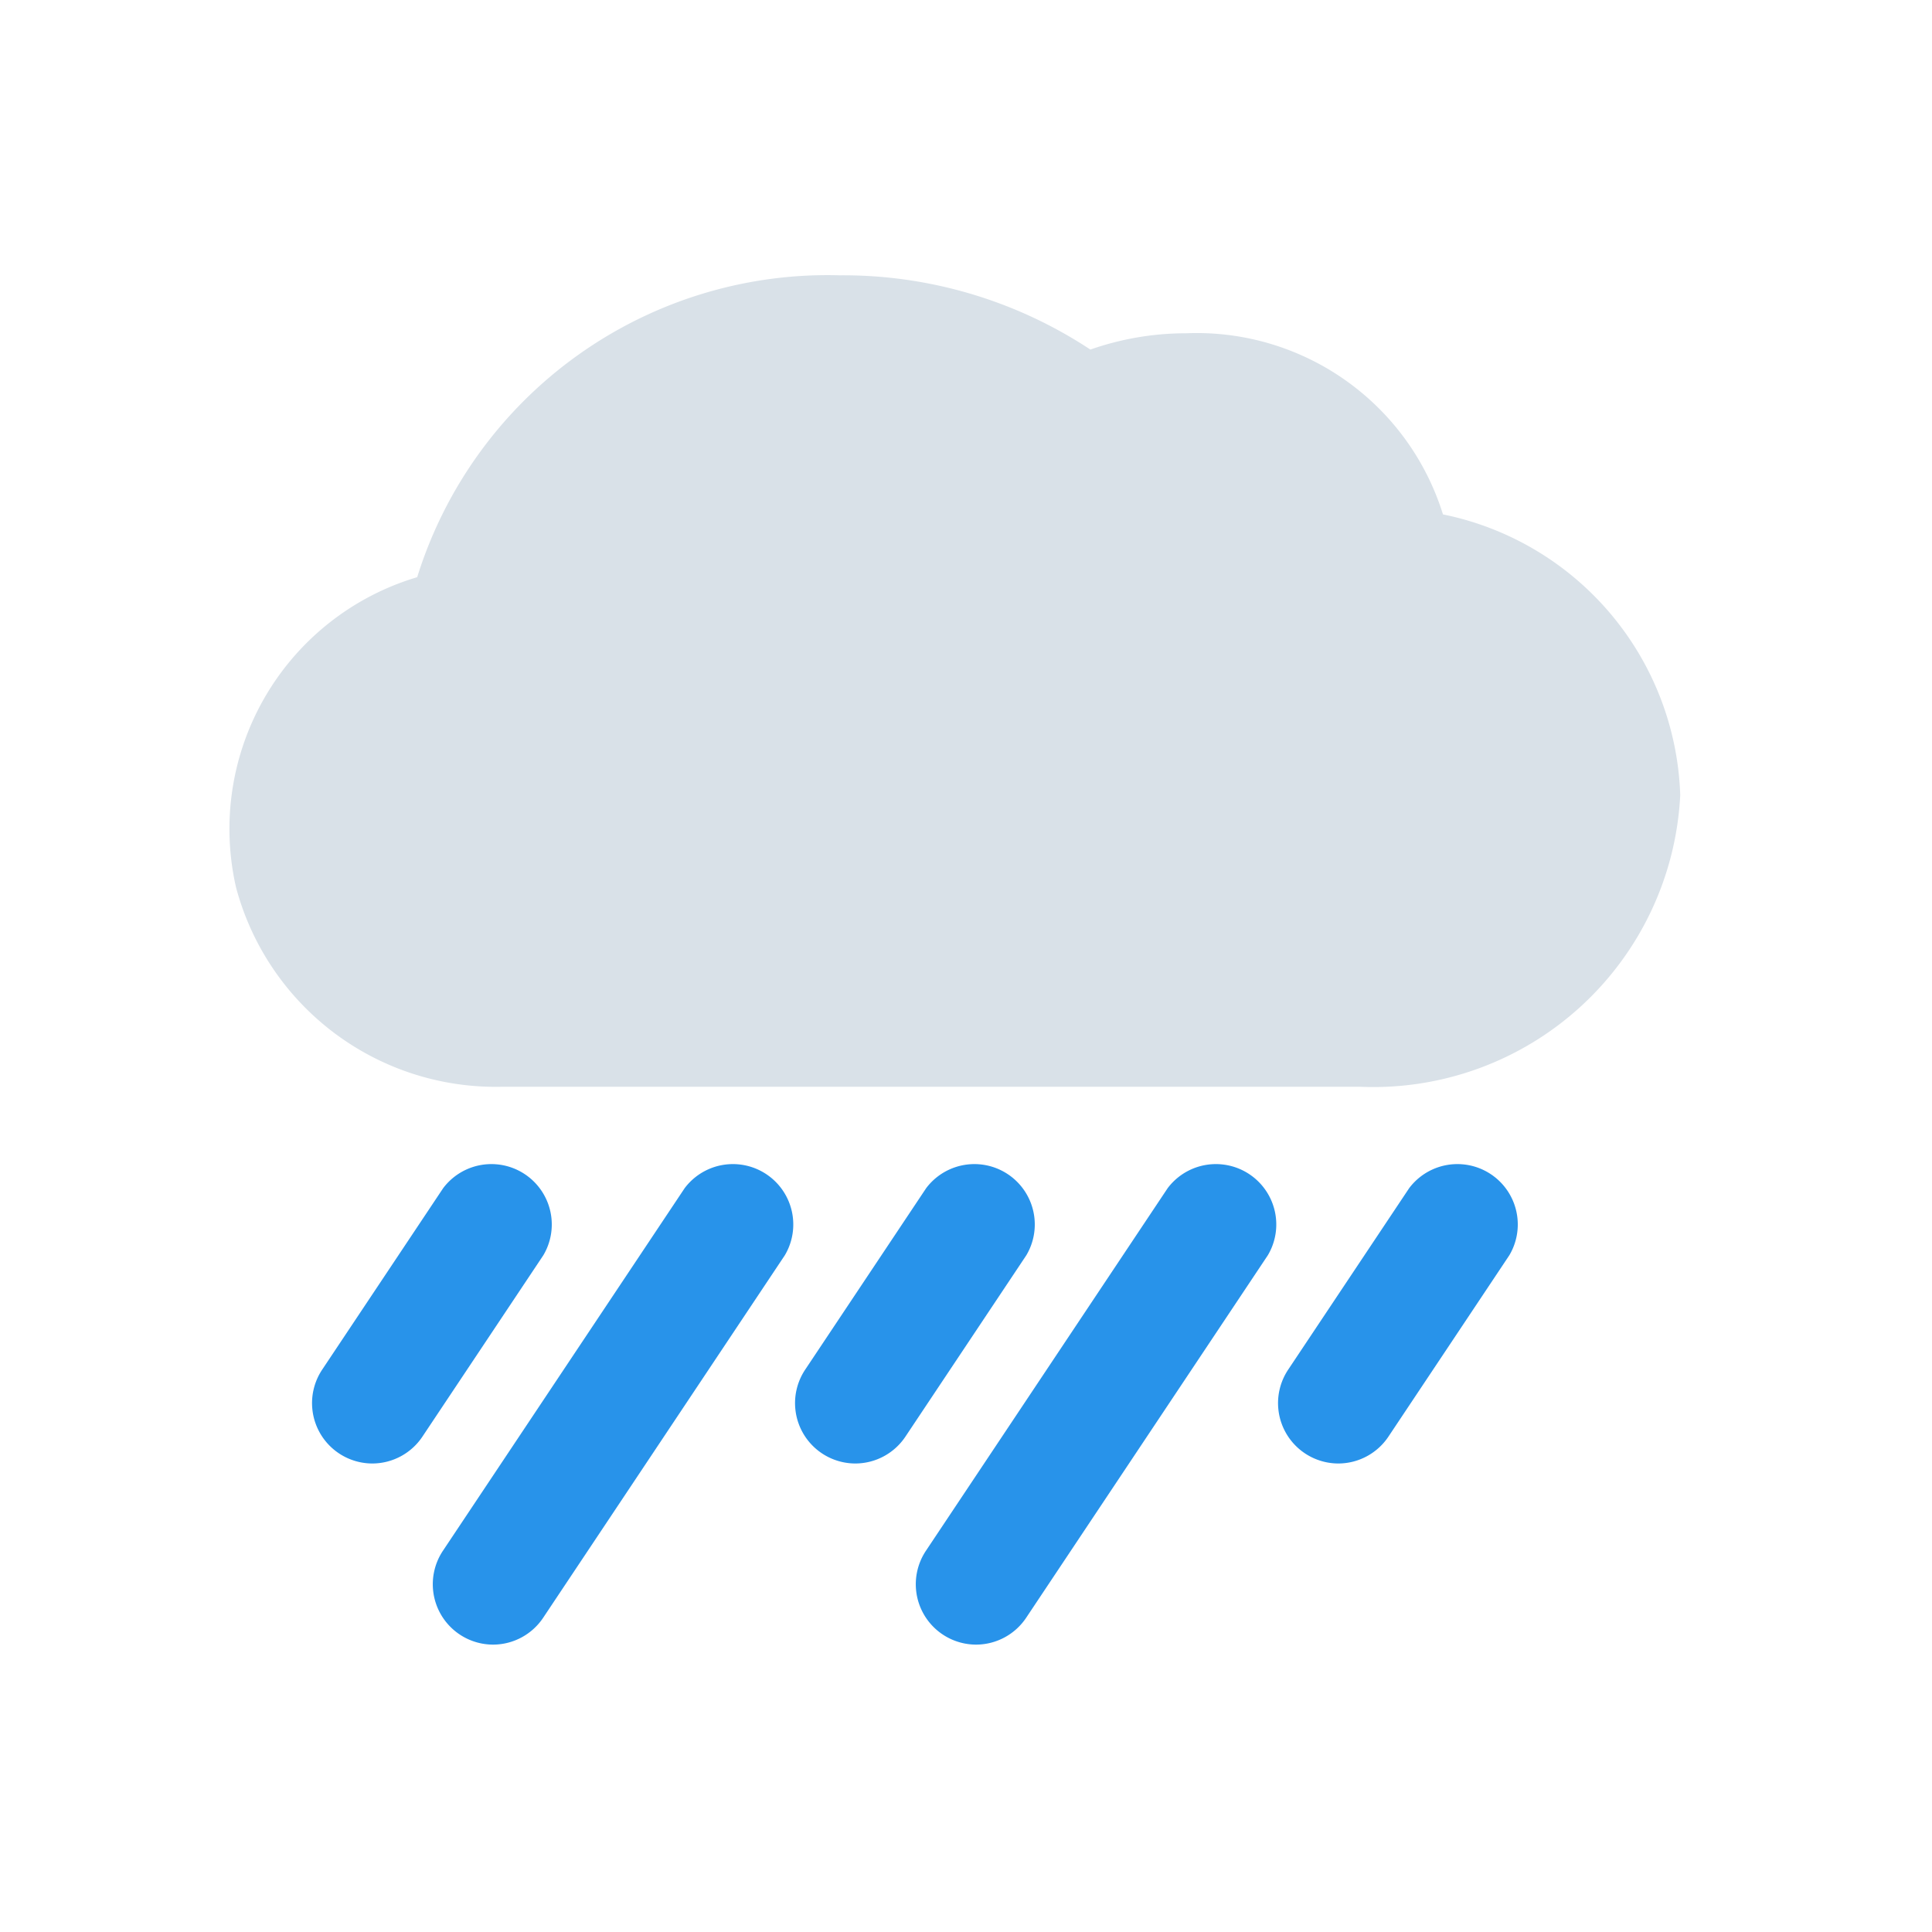 <?xml version="1.0"?><svg viewBox="0 0 32 32" xmlns="http://www.w3.org/2000/svg"><defs><style>.cls-1{fill:#d9e1e8;}.cls-2{fill:#2893ea;}</style></defs><title/><g id="Rain"><path class="cls-1" d="M23.9,8.52a4.27,4.27,0,0,0-4.25-3,4.79,4.79,0,0,0-1.59.27,7.43,7.43,0,0,0-4.15-1.23,7.12,7.12,0,0,0-7,5,4.35,4.35,0,0,0-3,5.14A4.45,4.45,0,0,0,8.32,18h14.2a5.09,5.09,0,0,0,5.31-4.83A4.91,4.91,0,0,0,23.9,8.52Z"/><path class="cls-2" d="M6.17,24.24a1,1,0,0,1-.83-1.56l2-3A1,1,0,0,1,9,20.79l-2,3A1,1,0,0,1,6.17,24.24Z"/><path class="cls-2" d="M8.17,27.24a1,1,0,0,1-.83-1.56l4-6A1,1,0,0,1,13,20.79l-4,6A1,1,0,0,1,8.17,27.24Z"/><path class="cls-2" d="M14.17,24.24a1,1,0,0,1-.83-1.56l2-3A1,1,0,0,1,17,20.79l-2,3A1,1,0,0,1,14.17,24.24Z"/><path class="cls-2" d="M16.17,27.24a1,1,0,0,1-.83-1.56l4-6A1,1,0,0,1,21,20.79l-4,6A1,1,0,0,1,16.17,27.24Z"/><path class="cls-2" d="M22.17,24.24a1,1,0,0,1-.83-1.56l2-3A1,1,0,0,1,25,20.79l-2,3A1,1,0,0,1,22.17,24.24Z"/></g></svg>